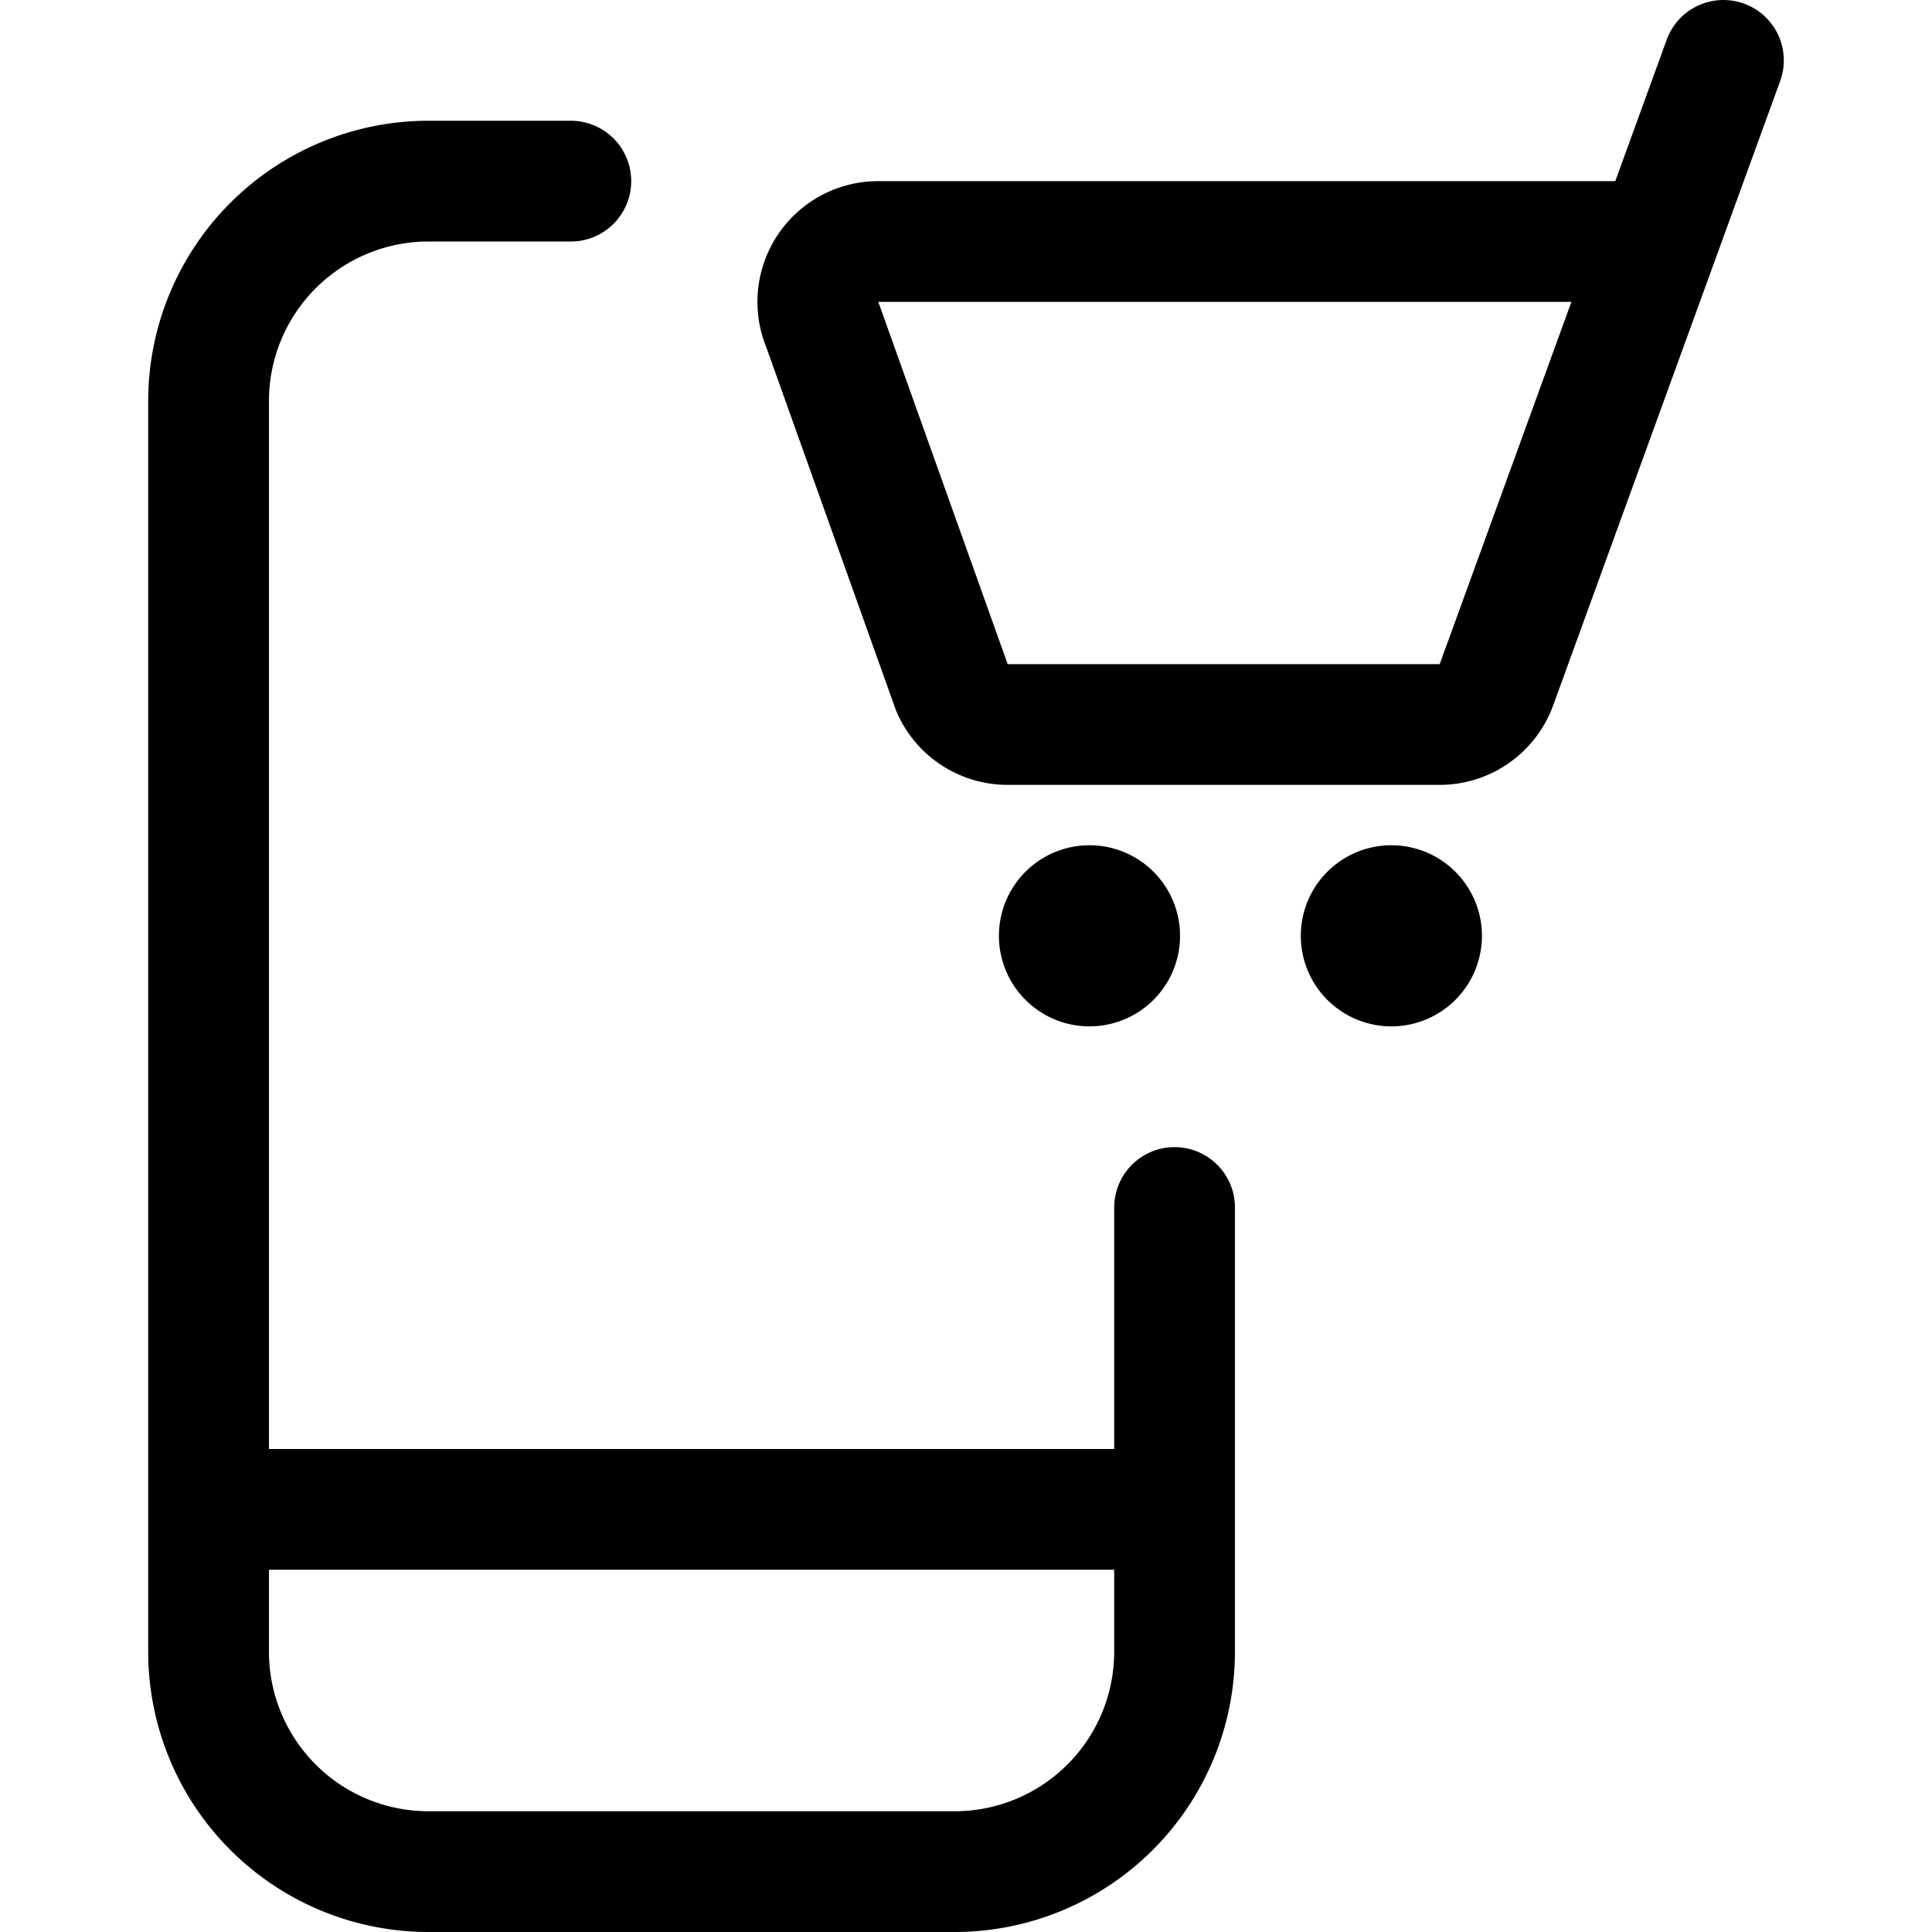 <svg xmlns="http://www.w3.org/2000/svg" width="24" height="24" viewBox="0 0 24 24"><path d="M14.591 15v5.518a2.733 2.733 0 0 1-2.733 2.732H5.323a2.732 2.732 0 0 1-2.732-2.732V4.983A2.733 2.733 0 0 1 5.323 2.25h1.768m-4.5 16.5h12m6.818-18-2.82 7.757a.751.751 0 0 1-.7.493h-5.373a.75.75 0 0 1-.689-.454l-1.607-4.5A.75.75 0 0 1 10.909 3h9.682m-7.057 8.25a.375.375 0 1 0 .375.375.375.375 0 0 0-.375-.375m3.75 0a.375.375 0 1 0 .375.375.375.375 0 0 0-.375-.375" style="fill:none;stroke:#000;stroke-linecap:round;stroke-linejoin:round;stroke-width:1.5px"/></svg>